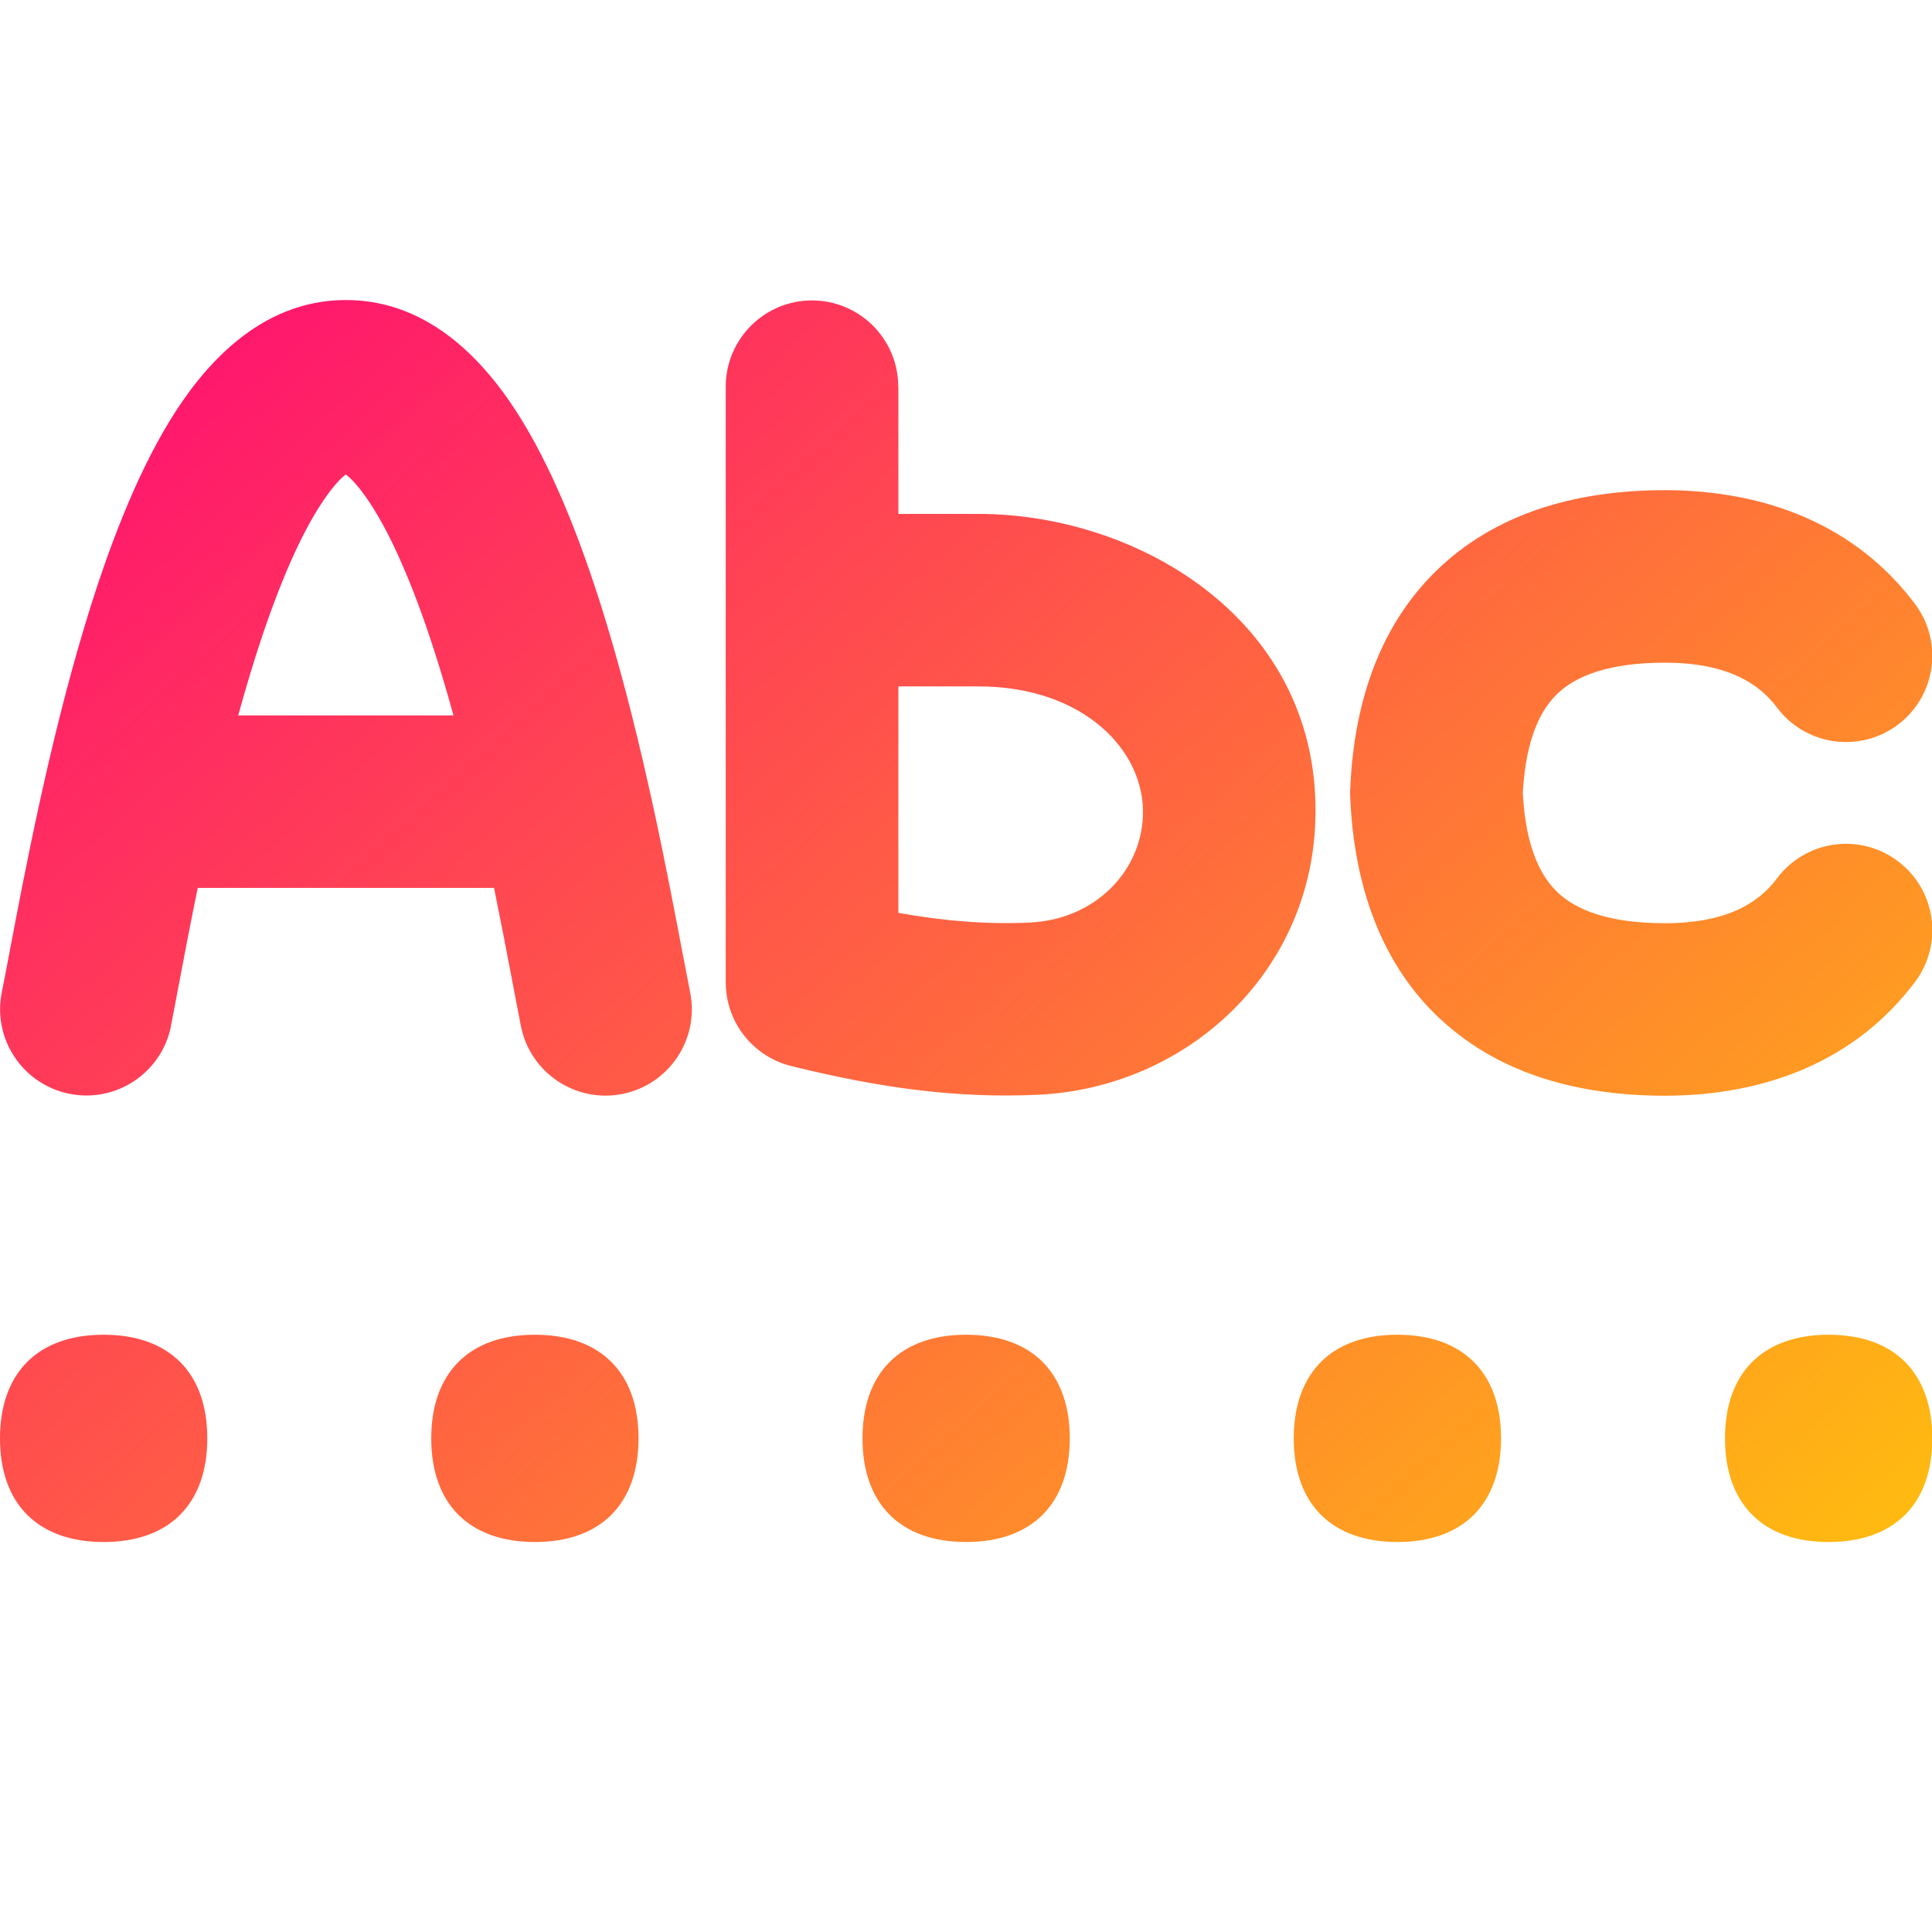 <svg xmlns="http://www.w3.org/2000/svg" fill="none" viewBox="0 0 14 14" id="Auto-Correction-Check--Streamline-Flex-Gradient">
  <desc>
    Auto Correction Check Streamline Icon: https://streamlinehq.com
  </desc>
  <g id="auto-correction-check">
    <path id="Union" fill="url(#paint0_linear_9371_4771)" fill-rule="evenodd" d="M1.238 7.437c.018-.091.039-.202.063-.329.037-.194.08-.423.132-.674h2.147c.051.251.095.48.132.674.024.127.045.238.063.329.068.338.397.558.736.49.338-.068.558-.397.49-.736-.015-.076-.034-.174-.056-.29-.105-.553-.285-1.509-.548-2.377-.158-.523-.359-1.06-.615-1.478-.232-.379-.641-.872-1.275-.872s-1.043.494-1.275.872c-.256.418-.457.955-.615 1.478-.263.868-.443 1.823-.548 2.376-.022.116-.04.214-.056.29-.068.338.151.668.49.736.338.068.668-.151.736-.49Zm2.048-2.253c-.027-.1-.056-.199-.086-.298-.148-.489-.312-.905-.485-1.187-.102-.167-.174-.234-.209-.261-.036.027-.107.095-.209.261-.173.282-.337.698-.485 1.187-.03.098-.058.198-.086.298h1.56Zm7.162 2.21c.435.4 1.013.546 1.616.546.737 0 1.389-.258 1.814-.826.207-.277.15-.668-.127-.875-.277-.207-.668-.15-.875.127-.136.183-.374.324-.812.324-.416 0-.644-.101-.77-.217-.119-.109-.238-.314-.259-.727.022-.412.14-.618.259-.727.126-.116.354-.217.77-.217.438 0 .676.142.812.324.207.277.598.333.875.127.277-.207.333-.598.127-.875-.425-.568-1.077-.826-1.814-.826-.603 0-1.18.146-1.616.546-.44.404-.637.976-.664 1.622-.001.018-.001.035 0 .053.027.645.224 1.218.664 1.622ZM6.51 2.802v.922h.581c1.167 0 2.498.786 2.44 2.239-.045 1.113-.954 1.922-2.01 1.97-.587.027-1.141-.048-1.787-.208-.279-.069-.475-.319-.475-.607V2.802c0-.345.28-.625.625-.625s.625.28.625.625Zm0 3.812V4.974h.581c.76 0 1.21.466 1.191.939-.016.408-.352.75-.818.772-.304.014-.606-.008-.954-.07ZM.197 9.869c.131-.131.321-.197.554-.197.233 0 .422.066.554.197.131.131.197.321.197.554 0 .233-.066.422-.197.554-.131.131-.321.197-.554.197-.233 0-.422-.066-.554-.197-.131-.131-.197-.321-.197-.554 0-.233.066-.422.197-.554Zm3.125 0c.131-.131.321-.197.554-.197.233 0 .422.066.554.197.131.131.197.321.197.554 0 .233-.066.422-.197.554-.131.131-.321.197-.554.197-.233 0-.422-.066-.554-.197-.131-.131-.197-.321-.197-.554 0-.233.066-.422.197-.554Zm3.679-.197c-.233 0-.422.066-.554.197-.131.131-.197.321-.197.554 0 .233.066.422.197.554.131.131.321.197.554.197.233 0 .422-.066.554-.197.131-.131.197-.321.197-.554 0-.233-.066-.422-.197-.554-.131-.131-.321-.197-.554-.197Zm2.571.197c.131-.131.321-.197.554-.197.233 0 .422.066.554.197.131.131.197.321.197.554 0 .233-.066.422-.197.554-.131.131-.321.197-.554.197-.233 0-.422-.066-.554-.197-.131-.131-.197-.321-.197-.554 0-.233.066-.422.197-.554Zm3.679-.197c-.233 0-.422.066-.554.197-.131.131-.197.321-.197.554 0 .233.066.422.197.554.131.131.321.197.554.197.233 0 .422-.066.554-.197.131-.131.197-.321.197-.554 0-.233-.066-.422-.197-.554-.131-.131-.321-.197-.554-.197Z" clip-rule="evenodd"></path>
  </g>
  <defs>
    <linearGradient id="paint0_linear_9371_4771" x1="15.216" x2="2.424" y1="13.079" y2="-1.058" gradientUnits="userSpaceOnUse">
      <stop stop-color="#ffd600"></stop>
      <stop offset="1" stop-color="#ff007a"></stop>
    </linearGradient>
  </defs>
</svg>